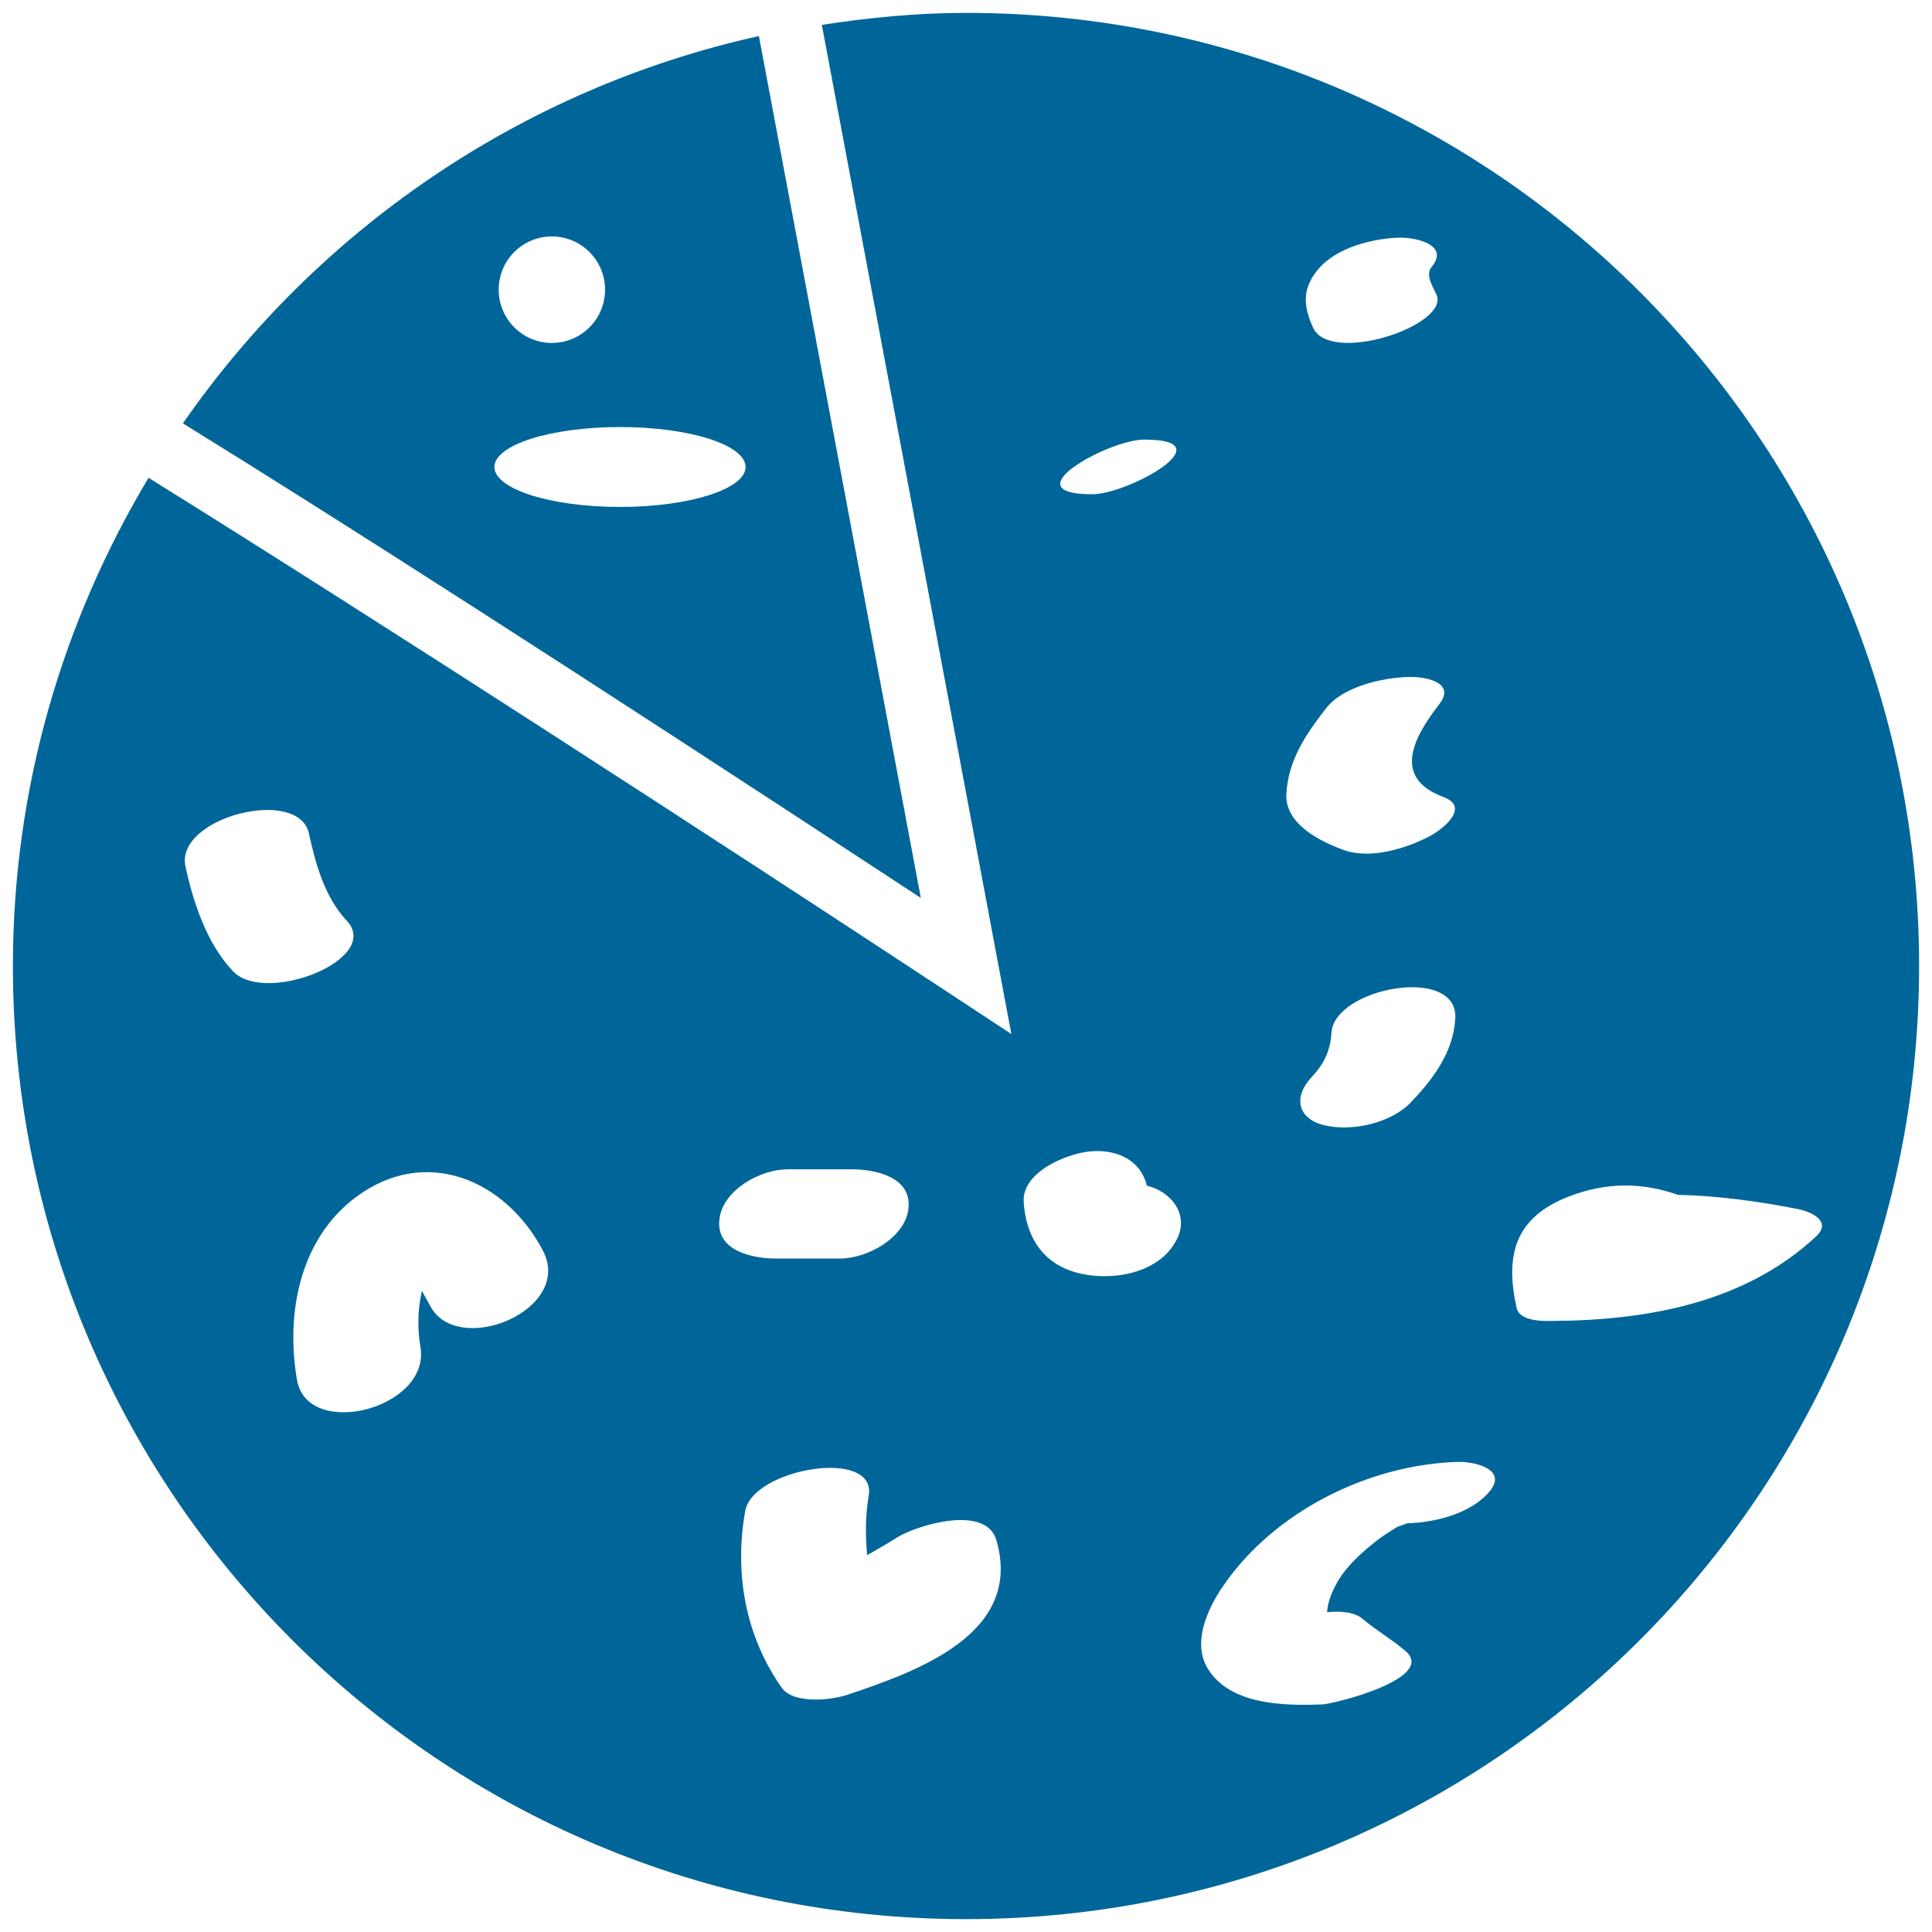 <?xml version="1.0" encoding="utf-8"?>
<!-- Generator: Adobe Illustrator 16.0.0, SVG Export Plug-In . SVG Version: 6.00 Build 0)  -->
<!DOCTYPE svg PUBLIC "-//W3C//DTD SVG 1.1//EN" "http://www.w3.org/Graphics/SVG/1.1/DTD/svg11.dtd">
<svg version="1.1" id="Capa_1" xmlns="http://www.w3.org/2000/svg" xmlns:xlink="http://www.w3.org/1999/xlink" x="0px" y="0px"
	 width="300px" height="300px" viewBox="-50 -50 300 300" enable-background="new -50 -50 300 300" xml:space="preserve">
<g>
	<g id="b54_pizza">
		<path fill="#006699" d="M67.843-44.403C30.963-36.211-0.732-14.32-21.6,15.74C2.656,30.725,38.797,53.858,92.985,89.431
			L67.843-44.403z M35.69-13.284c4.561,0,8.265,3.704,8.265,8.271c0,4.568-3.712,8.266-8.265,8.266
			c-4.555,0-8.251-3.704-8.251-8.266C27.431-9.58,31.129-13.284,35.69-13.284z M46.28,28.719c-10.783,0-19.51-2.784-19.51-6.202
			c0-3.431,8.725-6.208,19.51-6.208c10.769,0,19.493,2.777,19.493,6.208C65.773,25.927,57.055,28.719,46.28,28.719z"/>
		<path fill="#006699" d="M100.013-48c-7.631,0-15.077,0.734-22.399,1.863l29.428,156.699l-9.761-6.421
			C60.581,79.985,9.587,46.924-26.936,24.191c-13.278,22.178-21.061,48.044-21.061,75.798c0,81.731,66.259,148.012,148.011,148.012
			c81.731,0,147.984-66.28,147.984-148.012C247.996,18.26,181.745-48,100.013-48z M-13.866,100.773
			c-4.044-4.322-6.106-10.566-7.33-16.213c-1.683-7.618,17.538-12.523,19.163-5.142c1.049,4.783,2.46,9.898,5.876,13.551
			C9.42,98.939-8.852,106.146-13.866,100.773z M16.808,152.797c-0.317-0.584-0.786-1.454-1.288-2.351
			c-0.678,2.826-0.707,5.988-0.238,8.666c1.669,9.618-17.538,14.544-19.164,5.165c-1.768-10.223,0.382-21.846,9.136-28.378
			c10.833-8.094,23.266-2.684,29.026,8.252C39.201,153.41,21.073,160.847,16.808,152.797z M61.718,139.266
			c0.561-4.537,6.408-7.696,10.565-7.696c3.333,0,6.618,0,9.92,0c3.706,0,9.468,1.165,8.849,6.182
			c-0.575,4.522-6.438,7.673-10.596,7.673c-3.301,0-6.618,0-9.92,0C66.859,145.43,61.083,144.256,61.718,139.266z M81.57,213.17
			c-2.461,0.815-8.358,1.513-10.208-1.13c-5.653-8.082-7.345-17.752-5.653-27.385c1.15-6.666,20.509-9.939,19.178-2.365
			c-0.511,3.02-0.531,6.144-0.237,9.197c1.517-0.867,3.048-1.737,4.538-2.683c3.066-1.963,13.913-5.276,15.53,0.353
			C108.935,203.713,92.395,209.532,81.57,213.17z M154.647-8.142c2.835-3.425,8.491-4.856,12.725-4.955
			c2.469-0.037,7.799,1.092,4.905,4.581c-0.998,1.218,0.238,3.037,0.771,4.244c2.157,4.797-16.531,10.992-19.162,5.138
			C152.353-2.539,152.193-5.172,154.647-8.142z M155.921,59.981c2.632-3.403,8.739-4.728,12.737-4.865
			c2.519-0.079,7.518,0.762,4.834,4.231c-4.05,5.215-7.336,11.43,0.628,14.407c4.179,1.533,0.05,4.943-2.059,6.059
			c-3.646,1.949-9.388,3.696-13.475,2.149c-3.625-1.33-9.151-4.029-8.839-8.777C150.072,68.002,152.777,64,155.921,59.981z
			 M175.976,108.185c-0.318,5.186-3.368,9.265-6.805,12.896c-3.109,3.332-9.244,4.689-13.56,3.642
			c-4.215-1.031-4.763-4.453-1.985-7.417c1.971-2.093,2.929-4.059,3.122-6.943C157.187,103.378,176.501,99.76,175.976,108.185z
			 M127.694,18.26c12.8,0-2.502,8.488-8.1,8.488C106.811,26.748,122.098,18.26,127.694,18.26z M132.859,142.186
			c-2.13,4.654-7.79,6.261-12.475,5.942c-7.056-0.453-10.954-4.625-11.423-11.452c-0.325-4.762,6.898-7.652,10.532-7.909
			c4.142-0.295,7.668,1.486,8.589,5.349C131.738,134.985,134.593,138.396,132.859,142.186z M181.313,181.568
			c-2.84,3.455-8.494,4.851-12.725,4.958c-0.017,0-0.017,0-0.031,0c-0.59,0.223-1.575,0.561-1.564,0.547
			c-0.096,0.069-2.017,1.258-2.709,1.769c-2.576,1.966-5.422,4.424-6.927,7.379c-0.826,1.585-1.209,2.943-1.294,4.126
			c2.292-0.239,4.353,0.021,5.547,1.051c2.098,1.775,4.502,3.147,6.61,4.946c4.964,4.236-10.979,8.217-12.869,8.315
			c-5.871,0.22-14.222,0.146-17.762-5.478c-2.552-4.103-0.064-9.419,2.359-12.935c7.922-11.565,22.609-18.854,36.45-19.242
			C178.896,176.938,184.176,178.103,181.313,181.568z M191.147,155.112c-1.489,0.035-5.151,0.099-5.639-2
			c-1.848-8.199-0.269-14.054,8.05-17.301c5.992-2.33,11.589-2.178,16.982-0.28c6.266,0.152,12.509,0.999,18.73,2.231
			c1.922,0.394,5.266,1.854,2.734,4.228C220.95,152.292,205.837,155.019,191.147,155.112z"/>
		<path fill="#006699" d="M167.726,186.57C167.466,186.585,167.51,186.585,167.726,186.57L167.726,186.57z"/>
	</g>
	<g id="Capa_1_2_">
	</g>
</g>
</svg>
